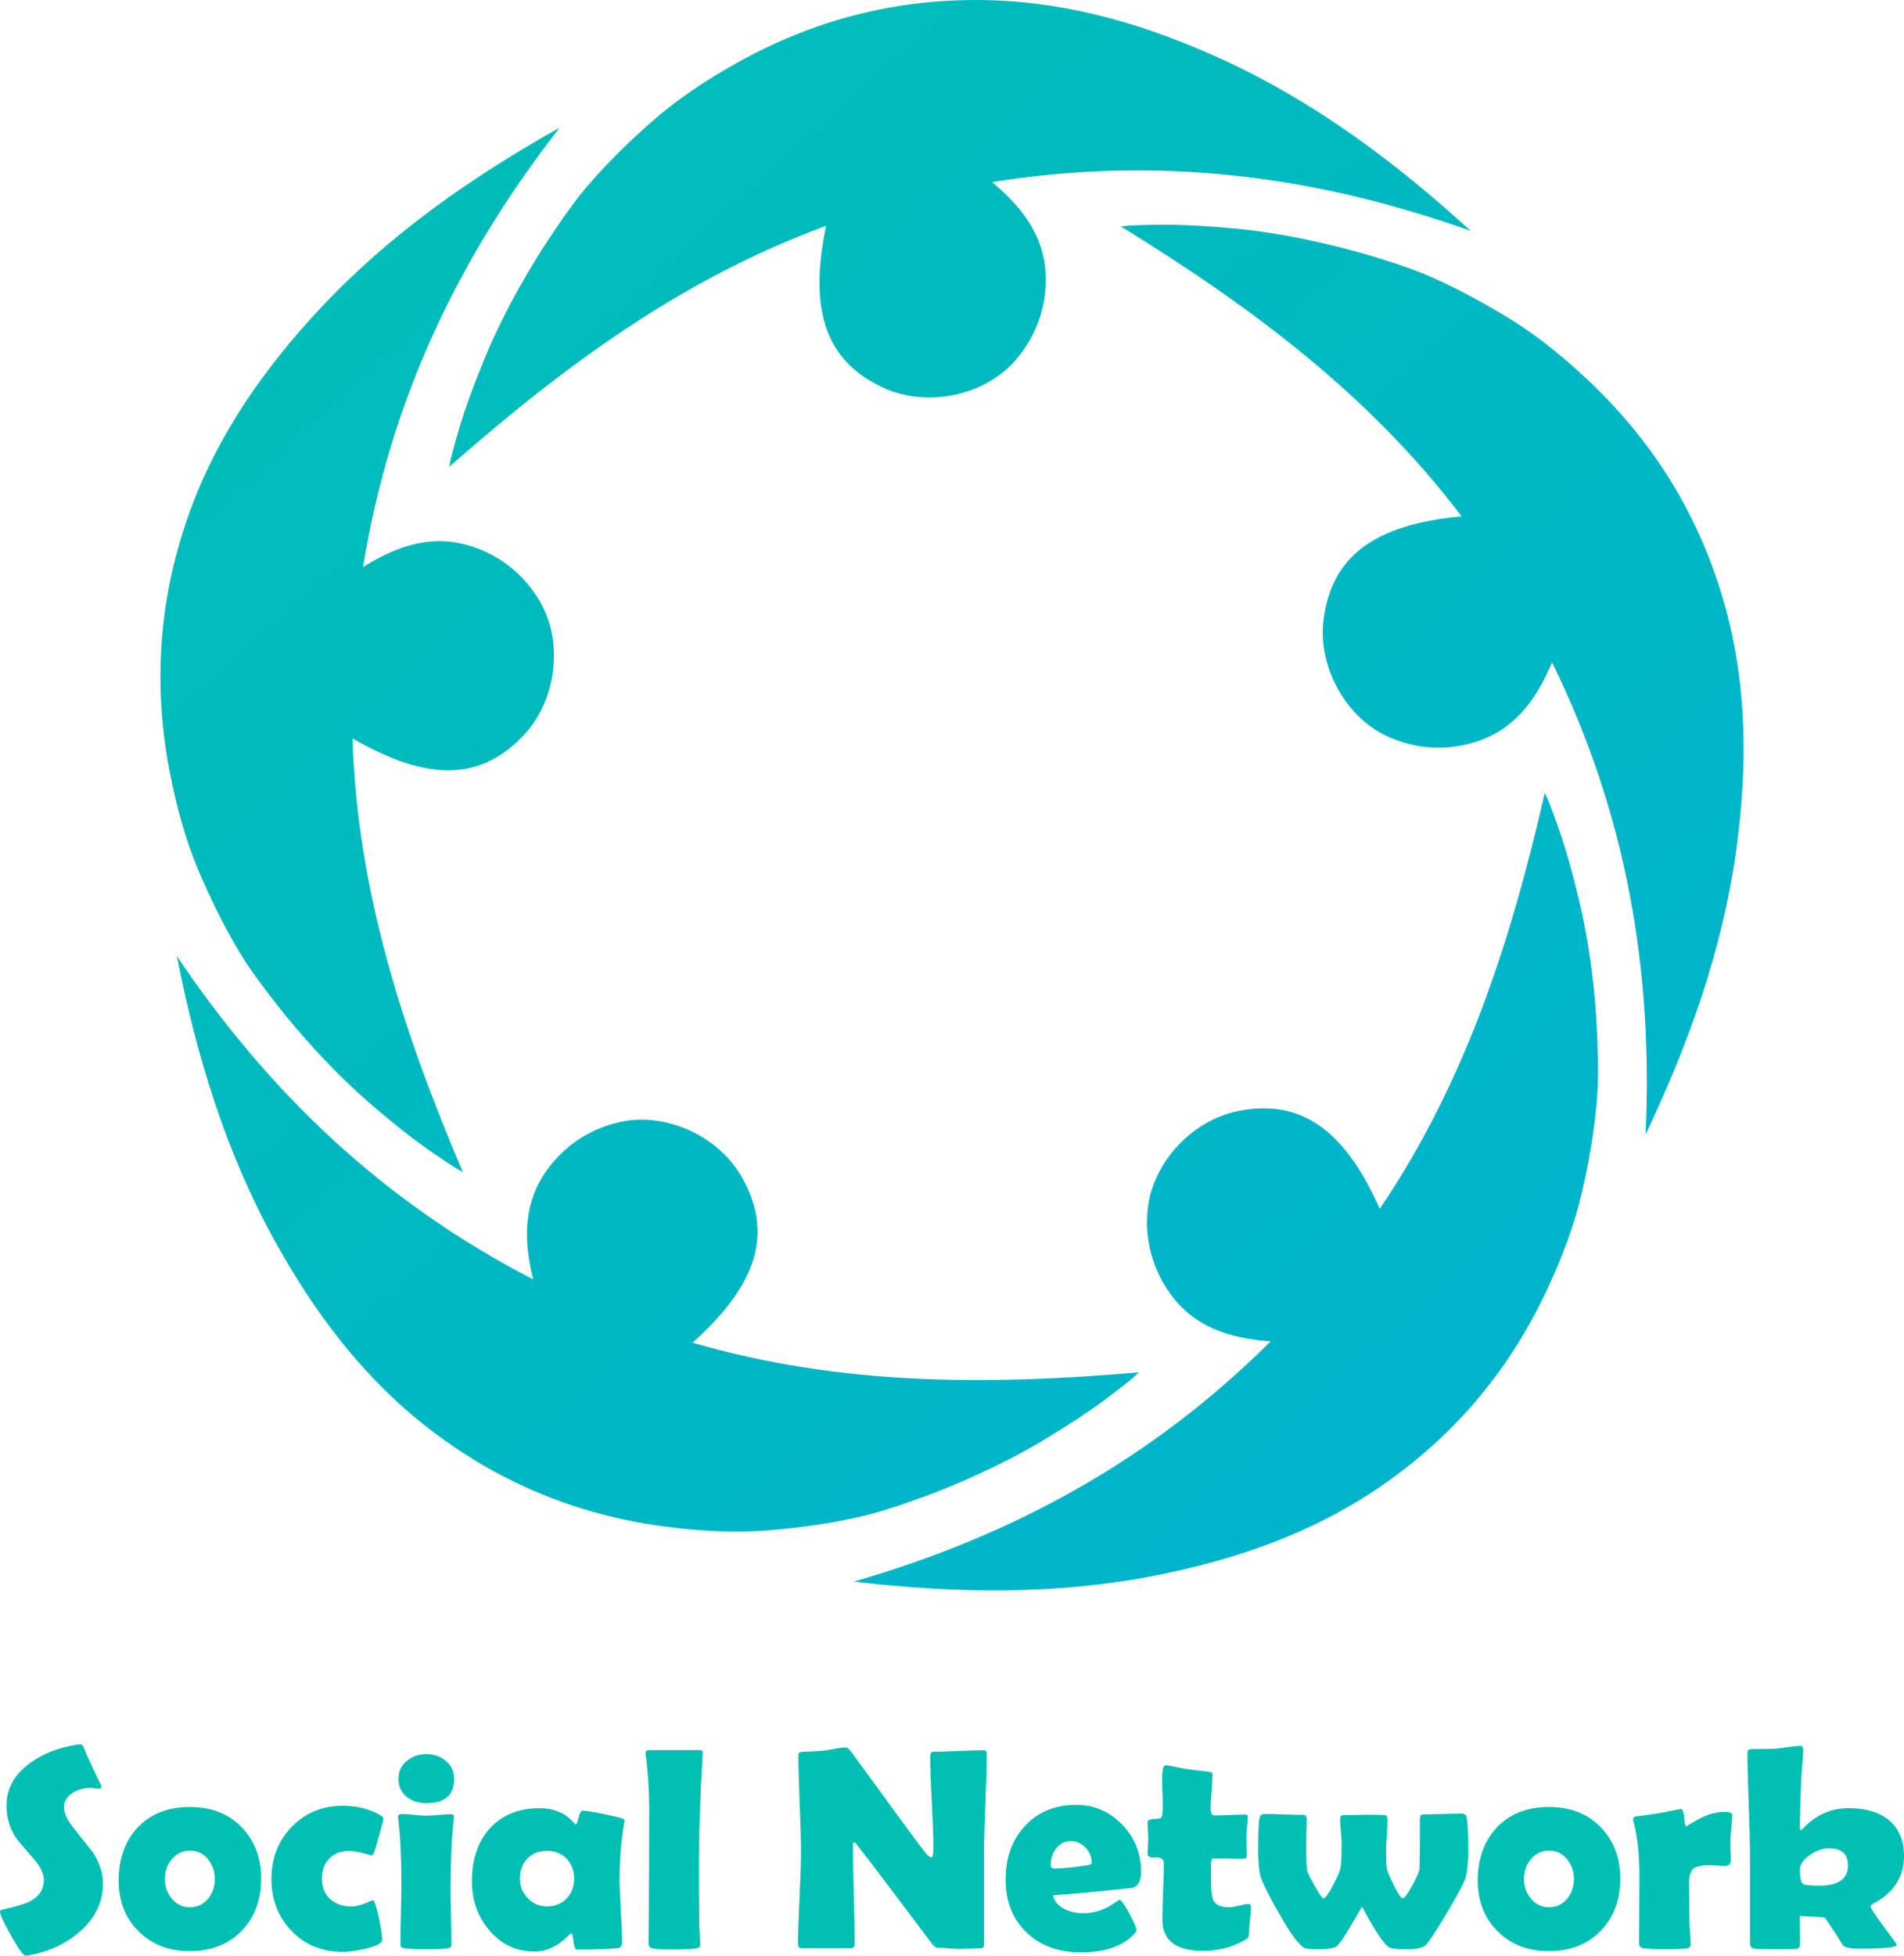 <?xml version="1.0" encoding="UTF-8"?><svg id="Logo-LogoType" xmlns="http://www.w3.org/2000/svg" xmlns:xlink="http://www.w3.org/1999/xlink" viewBox="0 0 474.54 487.17"><defs><style>.cls-1{fill:url(#linear-gradient-2);}.cls-2{fill:#00bfb3;}.cls-3{isolation:isolate;}.cls-4{fill:url(#linear-gradient-5);}.cls-5{fill:url(#linear-gradient-3);}.cls-6{fill:url(#linear-gradient);}.cls-7{fill:url(#linear-gradient-4);}</style><linearGradient id="linear-gradient" x1="13.36" y1="-18.35" x2="815.36" y2="863.65" gradientTransform="matrix(1, 0, 0, 1, 0, 0)" gradientUnits="userSpaceOnUse"><stop offset="0" stop-color="#00bfb3"/><stop offset="1" stop-color="#00a6ed"/></linearGradient><linearGradient id="linear-gradient-2" x1="-70.44" y1="57.85" x2="731.56" y2="939.85" xlink:href="#linear-gradient"/><linearGradient id="linear-gradient-3" x1="-16.41" y1="8.72" x2="785.59" y2="890.72" xlink:href="#linear-gradient"/><linearGradient id="linear-gradient-4" x1="84.56" y1="-83.1" x2="886.56" y2="798.9" xlink:href="#linear-gradient"/><linearGradient id="linear-gradient-5" x1="123.74" y1="-118.72" x2="925.74" y2="763.28" xlink:href="#linear-gradient"/></defs><g class="cls-3"><path class="cls-2" d="M25.66,469.17c0,4.76-2,8.84-6.01,12.23-3.52,3-7.79,4.91-12.83,5.73-.19,.02-.34,.04-.46,.04-.54,0-1.73-1.65-3.59-4.94-1.85-3.29-2.78-5.3-2.78-6.03,0-.26,.18-.42,.53-.49,3.4-.77,5.65-1.43,6.75-1.97,2.44-1.22,3.66-3.02,3.66-5.41,0-1.52-.8-3.22-2.39-5.1-2.77-3.19-4.27-4.96-4.5-5.31-1.62-2.44-2.43-5.13-2.43-8.09,0-4.29,1.98-7.85,5.94-10.69,3.23-2.34,7.21-3.87,11.92-4.57,.26-.02,.46-.04,.6-.04,.35,0,.63,.28,.84,.84,.61,1.71,2.03,4.8,4.25,9.28,.07,.14,.11,.26,.11,.35,0,.4-.21,.6-.63,.6-.19,0-.5-.04-.95-.11-.45-.07-.79-.11-1.02-.11-1.69,0-3.16,.39-4.43,1.16-1.52,.89-2.29,2.13-2.29,3.73,0,1.43,.84,3.19,2.53,5.27,2.98,3.75,4.54,5.72,4.68,5.91,1.66,2.58,2.5,5.14,2.5,7.7Z"/><path class="cls-2" d="M65.07,468.04c0,5.34-1.63,9.68-4.9,13.01s-7.56,4.99-12.88,4.99-9.4-1.64-12.73-4.92c-3.33-3.28-4.99-7.5-4.99-12.66,0-5.44,1.59-9.85,4.78-13.24,3.19-3.39,7.5-5.08,12.94-5.08s9.59,1.66,12.87,4.97c3.28,3.32,4.92,7.62,4.92,12.92Zm-11.53,0c0-1.85-.57-3.49-1.72-4.9-1.15-1.42-2.64-2.13-4.46-2.13s-3.38,.73-4.57,2.18c-1.12,1.36-1.69,2.98-1.69,4.85s.56,3.53,1.69,4.89c1.2,1.45,2.72,2.18,4.57,2.18s3.34-.73,4.54-2.18c1.1-1.36,1.65-2.99,1.65-4.89Z"/><path class="cls-2" d="M92.6,462.21s-.73-.19-2.13-.56c-1.39-.38-2.53-.56-3.39-.56-2.09,0-3.75,.63-4.99,1.88-1.24,1.25-1.86,2.92-1.86,5.01s.68,3.85,2.04,5.08c1.36,1.23,3.13,1.85,5.31,1.85,1.03,0,2.19-.26,3.48-.79,1.29-.53,1.9-.79,1.83-.79,.4,0,.91,1.49,1.55,4.46,.54,2.72,.81,4.52,.81,5.41s-1.45,1.65-4.36,2.29c-2.25,.49-4.07,.74-5.45,.74-5.16,0-9.41-1.73-12.76-5.2-3.35-3.47-5.03-7.79-5.03-12.97s1.68-9.45,5.04-12.96c3.36-3.5,7.61-5.26,12.74-5.26,3.49,0,6.56,.75,9.21,2.25,.61,.33,.91,.64,.91,.95s-.35,1.69-1.05,4.15c-.66,2.37-1.08,3.8-1.28,4.29-.2,.49-.4,.74-.62,.74Z"/><path class="cls-2" d="M112.29,469.2c0,1.71,.04,4.26,.11,7.65s.11,5.92,.11,7.61c0,.49-.29,.79-.88,.88-.8,.14-2.59,.21-5.38,.21s-4.62-.07-5.41-.21c-.52-.09-.83-.25-.95-.46-.05-.09-.07-.45-.07-1.05,0-1.62,.04-4.05,.11-7.29s.11-5.69,.11-7.33c0-6.66-.26-11.95-.77-15.89-.05-.38-.07-.62-.07-.74,0-.47,.32-.7,.95-.7s1.66,.07,3.01,.21c1.35,.14,2.36,.21,3.04,.21s1.7-.06,3.06-.18c1.36-.12,2.38-.18,3.06-.18,.56,0,.84,.23,.84,.7,0,.09-.02,.32-.07,.67-.52,4.57-.77,9.87-.77,15.89Zm.91-26.12c0,4.08-2.3,6.12-6.89,6.12-1.97,0-3.6-.52-4.89-1.55-1.41-1.12-2.11-2.65-2.11-4.57s.73-3.33,2.18-4.5c1.34-1.08,2.94-1.62,4.82-1.62s3.41,.55,4.75,1.65c1.43,1.17,2.14,2.66,2.14,4.46Z"/><path class="cls-2" d="M154.41,467.76c0,1.8,.11,4.49,.32,8.05s.32,6.23,.32,8.02c0,.94-.41,1.44-1.23,1.51-2.91,.21-6.23,.32-9.98,.32-.45,0-.74-.67-.9-2.02-.15-1.35-.33-2.03-.54-2.06-.19,.09-.43,.29-.74,.6-2.62,2.65-5.44,3.97-8.44,3.97-4.57,0-8.36-1.8-11.36-5.41-2.84-3.38-4.25-7.41-4.25-12.09,0-5.41,1.46-9.77,4.39-13.08,3.05-3.42,7.22-5.13,12.52-5.13,3.68,0,6.59,1.29,8.72,3.87,.09,.12,.18,.18,.25,.18,.21,0,.45-.57,.72-1.71,.27-1.14,.59-1.71,.97-1.71,.87,0,2.52,.25,4.96,.74,2.32,.47,3.98,.87,4.99,1.2,.35,.14,.53,.33,.53,.56,0,.09-.04,.34-.11,.74-.75,4.24-1.12,8.73-1.12,13.46Zm-11.32,.21c0-1.99-.63-3.64-1.88-4.94-1.25-1.3-2.89-1.95-4.9-1.95s-3.64,.64-4.89,1.93c-1.24,1.29-1.86,2.94-1.86,4.96,0,1.9,.66,3.53,1.97,4.89,1.31,1.36,2.91,2.04,4.78,2.04,1.99,0,3.62-.65,4.89-1.95s1.9-2.96,1.9-4.97Z"/><path class="cls-2" d="M174.2,464.18c0,6.4,.02,11.31,.07,14.73,0,.54,.04,1.46,.11,2.78,.07,1.2,.11,2.12,.11,2.78,0,.49-.29,.79-.88,.88-1.05,.19-2.95,.28-5.7,.28s-4.61-.09-5.38-.28c-.52-.12-.81-.43-.88-.95v-1.51c0-2.09,.02-5.21,.07-9.37,.05-4.16,.07-7.27,.07-9.33,0-9.84,.01-14.33,.04-13.46-.07-5.18-.36-9.64-.88-13.39-.05-.26-.07-.46-.07-.6,0-.52,.3-.77,.91-.77h12.55c.59,0,.86,.25,.81,.74l-.04,.63c-.61,10.12-.91,19.08-.91,26.86Z"/><path class="cls-2" d="M245.92,437.11c0,2.67-.11,6.69-.33,12.04s-.33,9.38-.33,12.08v23.17c0,.63-.34,.95-1.02,.95-.56,0-1.41,.02-2.55,.07-1.14,.05-1.99,.07-2.55,.07-.61,0-1.52-.05-2.74-.14-1.22-.09-2.13-.14-2.74-.14-.42,0-.93-.39-1.51-1.16-1.69-2.27-5.48-7.31-11.39-15.12-1.62-2.18-4.08-5.39-7.38-9.63-.09-.14-.27-.28-.53-.42-.19,.16-.28,.42-.28,.77,0,2.72,.08,6.8,.23,12.23,.15,5.44,.23,9.52,.23,12.23,0,.82-.32,1.23-.95,1.23h-12.16c-.68,0-1.02-.36-1.02-1.09,0-2.53,.12-6.35,.37-11.46s.37-8.94,.37-11.5c0-2.7-.11-6.73-.33-12.09-.22-5.37-.33-9.39-.33-12.06,0-.52,.46-.77,1.37-.77,1.36,0,3.04-.09,5.03-.28,.47-.05,1.39-.2,2.78-.46,1.17-.21,2.1-.32,2.78-.32,.28,0,.71,.4,1.3,1.2l13.11,17.96c1.17,1.62,2.94,3.98,5.31,7.1,.59,.73,1.09,1.09,1.51,1.09,.3,0,.46-.91,.46-2.74,0-2.46-.14-6.16-.4-11.11-.27-4.95-.4-8.66-.4-11.14,0-.87,.25-1.3,.74-1.3,1.41,0,3.53-.06,6.36-.18,2.84-.12,4.96-.18,6.36-.18,.45,0,.67,.36,.67,1.09Z"/><path class="cls-2" d="M284.41,466.25c0,2.37-.76,3.71-2.29,4.04-.26,.05-2.68,.3-7.28,.77-2.77,.3-6.89,.67-12.38,1.09,.33,1.52,1.32,2.68,2.99,3.48,1.36,.66,2.91,.98,4.64,.98,2.09,0,4.18-.56,6.29-1.69l2.67-1.69c.49,.23,1.32,1.43,2.48,3.59s1.74,3.53,1.74,4.11c0,.16-.18,.43-.53,.81-2.86,3.07-7.3,4.61-13.32,4.61-5.58,0-10.08-1.63-13.5-4.89-3.52-3.3-5.27-7.72-5.27-13.25s1.57-9.81,4.71-13.25c3.23-3.56,7.52-5.34,12.87-5.34,4.5,0,8.32,1.64,11.46,4.92s4.71,7.18,4.71,11.71Zm-12.3-2.14c0-1.45-.52-2.73-1.55-3.83s-2.26-1.65-3.69-1.65-2.7,.62-3.66,1.86c-.89,1.15-1.34,2.5-1.34,4.04,0,.63,.33,.95,.98,.95,1.73,0,4.43-.27,8.09-.81,.77-.12,1.16-.3,1.16-.56Z"/><path class="cls-2" d="M311.8,475.04c0,.7-.09,1.77-.26,3.2s-.26,2.48-.26,3.15-.07,1.1-.21,1.28-.53,.46-1.16,.81c-3.02,1.66-6.38,2.5-10.05,2.5-6.77,0-10.16-2.59-10.16-7.77,0-1.55,.06-3.87,.18-6.98s.18-5.43,.18-6.98c0-1.03-.6-1.55-1.79-1.55h-.46c-.21,.02-.36,.04-.46,.04-.89,0-1.34-.32-1.34-.95,0-.38,.03-.95,.09-1.72s.09-1.35,.09-1.72c0-.49-.03-1.24-.09-2.25s-.09-1.76-.09-2.25,.75-.73,2.25-.77c.84-.02,1.3-.26,1.37-.7,.14-.89,.19-2.3,.14-4.22-.09-3.02-.14-4.46-.14-4.32,0-2.72,.26-4.08,.77-4.08,.63,0,1.54,.14,2.71,.42,1.34,.3,2.26,.48,2.78,.53,1.2,.16,3,.39,5.41,.67,.59,.05,.88,.25,.88,.6,0,.94-.08,2.36-.23,4.25s-.23,3.33-.23,4.29c0,1.15,.34,1.72,1.02,1.72,.82,0,2.06-.04,3.73-.11s2.92-.11,3.76-.11c.52,0,.77,.18,.77,.53,0,.54-.06,1.35-.18,2.43s-.18,1.89-.18,2.43,.01,1.38,.04,2.46,.04,1.9,.04,2.46c0,.49-.34,.74-1.02,.74-.47,0-1.25-.02-2.36-.05s-1.89-.05-2.36-.05h-2.64c-.35,0-.53,.52-.53,1.55v2.5c.02,1.12,.04,1.96,.04,2.5,0,1.97,.22,3.33,.67,4.08,.63,1.01,1.88,1.51,3.73,1.51,.59,0,1.42-.13,2.51-.4s1.86-.4,2.3-.4c.49,0,.74,.26,.74,.77Z"/><path class="cls-2" d="M365.94,460.73c0,3.66-.29,6.2-.88,7.63-.61,1.5-2.13,4.29-4.57,8.37-2.48,4.2-4.2,6.8-5.13,7.8-.63,.68-2.18,1.02-4.64,1.02-2.04,0-3.33-.07-3.87-.21-.45-.12-.86-.35-1.23-.7-1.34-1.31-3.4-4.54-6.19-9.67-2.95,5.27-4.97,8.5-6.05,9.67-.56,.61-2.1,.91-4.61,.91-1.78,0-2.93-.07-3.45-.21-1.17-.33-3.15-2.87-5.94-7.63-2.27-3.89-3.9-7.01-4.89-9.35-.61-1.5-.91-4.04-.91-7.63,0-4.34,.12-6.98,.35-7.95,.16-.61,.57-.91,1.23-.91,1.08,0,2.7,.04,4.85,.11s3.77,.11,4.85,.11c.54,0,.81,.39,.81,1.16,0,.68-.02,1.72-.07,3.11s-.07,2.43-.07,3.11c0,2.84,.07,4.93,.21,6.29,.05,.52,.67,1.83,1.88,3.96s1.95,3.18,2.23,3.18c.42,0,1.2-1.04,2.32-3.13,.91-1.76,1.51-3.06,1.79-3.92s.42-2.97,.42-6.35c0-.7-.06-1.75-.19-3.15s-.19-2.43-.19-3.11c0-.73,.27-1.09,.81-1.09,.66,0,1.96-.01,3.9-.04l1.44-.04s-.06,0-.12-.02-.08,0-.05,.02h1.16c.89-.02,2.19,0,3.9,.07,.52,.07,.77,.43,.77,1.09,0,.89-.06,2.24-.18,4.06s-.18,3.17-.18,4.06c0,2.39,.09,3.9,.28,4.54,.26,.8,.82,2.07,1.69,3.83,1.05,2.11,1.79,3.16,2.21,3.16s1.21-1.07,2.36-3.2c1.1-2.04,1.69-3.38,1.76-4.01,.09-.89,.14-5.04,.14-12.45,0-.82,.23-1.23,.7-1.23,1.08,0,2.7-.04,4.87-.11s3.79-.11,4.87-.11c.63,0,1.03,.33,1.2,.98,.26,.98,.39,3.63,.39,7.95Z"/><path class="cls-2" d="M403.8,468.04c0,5.34-1.63,9.68-4.9,13.01s-7.56,4.99-12.88,4.99-9.4-1.64-12.73-4.92-4.99-7.5-4.99-12.66c0-5.44,1.59-9.85,4.78-13.24s7.5-5.08,12.94-5.08,9.59,1.66,12.87,4.97,4.92,7.62,4.92,12.92Zm-11.53,0c0-1.85-.57-3.49-1.72-4.9s-2.64-2.13-4.46-2.13-3.38,.73-4.57,2.18c-1.12,1.36-1.69,2.98-1.69,4.85s.56,3.53,1.69,4.89c1.2,1.45,2.72,2.18,4.57,2.18s3.34-.73,4.54-2.18c1.1-1.36,1.65-2.99,1.65-4.89Z"/><path class="cls-2" d="M431.37,463.44c0,.91-.5,1.37-1.51,1.37-.45,0-1.1-.03-1.95-.09s-1.49-.09-1.92-.09c-1.95,0-3.27,.3-3.97,.91s-1.05,1.84-1.05,3.69c0,1.01,.02,2.54,.05,4.59s.05,3.58,.05,4.59c0,.68,.05,1.69,.14,3.04s.14,2.35,.14,3.01c0,.56-.39,.88-1.16,.95-1.12,.09-2.85,.14-5.17,.14s-4.01-.07-5.34-.21c-.77-.09-1.16-.48-1.16-1.16,0-1.88,.01-4.68,.04-8.42s.04-6.54,.04-8.42c0-5.51-.5-10.04-1.51-13.61-.05-.21-.07-.39-.07-.53,0-.35,.18-.59,.53-.7,1.29-.14,3.18-.4,5.66-.77,3.7-.73,5.61-1.09,5.73-1.09,.42,0,.69,.74,.81,2.21s.33,2.21,.63,2.21c-.33,0,.63-.62,2.88-1.85s4.42-1.85,6.5-1.85c1.31,0,1.97,.28,1.97,.84,0,.68-.07,1.64-.21,2.88-.14,1.34-.22,2.3-.25,2.88,0,.68,.01,1.58,.04,2.71,.05,1.38,.07,2.3,.07,2.74Z"/><path class="cls-2" d="M474.54,462.38c0,5.18-2.54,9.12-7.63,11.81-.47,.23-.7,.48-.7,.74,0,.4,1.09,2.06,3.27,4.97s3.27,4.45,3.27,4.59c0,.63-3.11,.95-9.32,.95-2.39,0-3.77-.3-4.15-.91-.94-1.57-2.4-3.82-4.39-6.75-.12-.14-2.23-.3-6.33-.49,0,.73,.01,1.89,.04,3.48s.04,2.78,.04,3.55c0,.7-.34,1.09-1.02,1.16-.42,.05-2.27,.07-5.55,.07-2.84,0-4.49-.05-4.96-.14-.63-.12-.95-.6-.95-1.44v-21.52c0-2.88-.11-7.2-.32-12.94s-.32-10.04-.32-12.9c0-.56,.32-.86,.95-.88,1.24,0,3.11-.02,5.59-.07,.66-.05,1.79-.19,3.41-.42,1.43-.21,2.55-.32,3.38-.32,.38,0,.56,.34,.56,1.02,0,.89-.07,2.1-.21,3.62-.16,1.78-.26,3-.28,3.66-.21,5.04-.32,8.94-.32,11.71,0,.66,.08,1,.25,1.02,.21-.14,.49-.4,.84-.77,3.05-3.16,6.75-4.75,11.11-4.75,4.1,0,7.36,.94,9.77,2.81,2.65,2.09,3.97,5.13,3.97,9.14Zm-13.96,2.29c0-2.84-1.61-4.25-4.82-4.25-1.43,0-2.95,.54-4.57,1.62-1.73,1.15-2.6,2.4-2.6,3.76,0,1.95,.27,3.12,.81,3.52,.42,.28,1.77,.42,4.04,.42,4.76,0,7.14-1.69,7.14-5.06Z"/></g><g><path class="cls-6" d="M397.04,244.62c-.75-6.68-1.82-13.37-3.38-19.92-1.55-6.52-3.27-13-5.55-19.31-.61-1.7-1.21-3.4-1.87-5.08-.19-.49-.39-.98-.59-1.47-.12-.29-.67-1.17-.61-1.46-8.5,37.14-19.72,72.08-41.15,103.74-8.95-20.1-19.97-27.43-35.35-24.34-12.04,2.45-21.89,13.7-22.57,25.45-.55,7.2,1.51,14.36,5.79,20.18,5.77,7.9,14.09,10.96,24.93,11.73-29.98,29.85-64.76,48.56-103.9,59.85,25.15,2.94,50.02,3.37,74.72-1.43,20.05-3.9,39.12-10.41,56.18-22,6.14-4.17,11.91-8.87,17.2-14.08s9.84-10.64,13.98-16.57c4.16-5.96,7.76-12.3,10.83-18.88,3.63-7.79,6.73-15.91,8.65-24.3,1.67-7.35,3-14.95,3.63-22.46,.11-1.35,.19-2.71,.24-4.07,.05-1.74,.04-3.48,.04-5.23-.06-4.55-.23-9.1-.58-13.64-.17-2.24-.38-4.49-.63-6.73Z"/><path class="cls-1" d="M242.72,367.73c6.13-2.76,12.17-5.83,17.92-9.32,5.73-3.47,11.38-7.09,16.68-11.19,1.43-1.1,2.87-2.19,4.26-3.34,.41-.33,.81-.67,1.21-1.01,.24-.2,.91-1,1.2-1.02-37.96,3.29-74.66,3.32-111.36-7.38,16.39-14.68,19.99-27.41,12.34-41.11-6.02-10.71-19.75-16.64-31.14-13.69-7.02,1.68-13.21,5.83-17.43,11.7-5.75,7.91-6.12,16.77-3.53,27.33-37.6-19.39-66.07-46.76-88.81-80.56,4.91,24.84,12.12,48.65,24.26,70.69,9.86,17.89,21.9,34.05,38.16,46.74,5.85,4.56,12.09,8.62,18.67,12.06,6.42,3.35,13.14,6.1,20.06,8.23,6.95,2.13,14.08,3.62,21.29,4.52,8.53,1.07,17.2,1.54,25.78,.78,7.51-.66,15.15-1.72,22.49-3.43,1.32-.31,2.64-.65,3.95-1.02,1.68-.48,3.33-1.03,4.99-1.56,4.31-1.45,8.59-3.01,12.81-4.73,2.08-.85,4.15-1.74,6.21-2.67Z"/><path class="cls-5" d="M77.98,260.89c4.53,4.97,9.32,9.76,14.42,14.14,5.08,4.37,10.28,8.61,15.82,12.38,1.49,1.01,2.97,2.04,4.49,3.01,.44,.28,.89,.56,1.34,.84,.27,.17,1.23,.55,1.35,.83-14.91-35.06-26.34-69.93-27.56-108.15,19.04,11.02,32.27,10.49,42.91-1.04,8.31-9.05,9.68-23.94,3.34-33.85-3.78-6.15-9.65-10.75-16.53-12.94-9.31-3.01-17.84-.6-27.07,5.13,6.76-41.76,23.94-77.32,49-109.44-22.09,12.38-42.48,26.63-59.66,45.01-13.95,14.92-25.57,31.39-32.58,50.78-2.52,6.98-4.44,14.17-5.66,21.49-1.19,7.14-1.72,14.38-1.59,21.62,.13,7.27,.93,14.51,2.31,21.65,1.64,8.44,3.88,16.83,7.26,24.75,2.96,6.93,6.34,13.87,10.25,20.31,.7,1.16,1.44,2.31,2.2,3.43,.98,1.44,2.01,2.85,3.03,4.26,2.72,3.65,5.53,7.23,8.47,10.7,1.46,1.72,2.94,3.41,4.46,5.07Z"/><path class="cls-7" d="M129.74,71.06c-3.3,5.86-6.34,11.91-8.9,18.13-2.55,6.19-4.95,12.46-6.79,18.91-.49,1.73-1.01,3.46-1.45,5.21-.13,.51-.25,1.02-.38,1.53-.07,.3-.14,1.34-.36,1.54,28.61-25.17,58.13-46.96,94.03-60.12-4.49,21.54,.17,33.93,14.45,40.41,11.2,5.05,25.77,1.68,33.19-7.46,4.66-5.52,7.17-12.53,7.1-19.76-.06-9.78-5.03-17.13-13.37-24.09,41.77-6.69,80.93-1.54,119.29,12.17-18.69-17.09-38.61-31.97-61.46-42.52C286.54,6.48,267.26,.62,246.65,.05c-7.42-.2-14.85,.23-22.18,1.37-7.15,1.11-14.2,2.88-21.03,5.28-6.86,2.41-13.49,5.44-19.83,8.99-7.5,4.2-14.76,8.97-21.22,14.66-5.65,4.98-11.17,10.37-16.07,16.11-.88,1.03-1.74,2.09-2.57,3.17-1.06,1.38-2.07,2.8-3.09,4.22-2.61,3.72-5.13,7.52-7.5,11.4-1.17,1.92-2.31,3.86-3.42,5.83Z"/><path class="cls-4" d="M327.83,60.15c-6.57-1.43-13.25-2.57-19.95-3.2-6.67-.62-13.36-1.08-20.06-.95-1.8,.04-3.61,.05-5.41,.14-.53,.03-1.05,.06-1.58,.09-.31,.02-1.33,.26-1.58,.11,32.44,19.98,61.93,41.83,85.03,72.29-21.91,2.02-32.39,10.1-34.4,25.66-1.55,12.19,5.94,25.13,16.85,29.55,6.65,2.83,14.09,3.19,20.97,1,9.33-2.93,14.9-9.82,19.12-19.84,18.64,37.98,25.19,76.93,23.31,117.62,10.86-22.87,19.26-46.29,22.64-71.22,2.75-20.24,2.71-40.39-2.79-60.27-1.98-7.15-4.57-14.13-7.81-20.81-3.15-6.51-6.91-12.73-11.2-18.56-4.31-5.85-9.15-11.3-14.4-16.32-6.22-5.94-12.9-11.49-20.23-15.99-6.42-3.94-13.19-7.64-20.11-10.65-1.25-.54-2.51-1.05-3.78-1.53-1.63-.61-3.29-1.16-4.94-1.72-4.33-1.41-8.69-2.7-13.1-3.83-2.18-.56-4.37-1.08-6.57-1.56Z"/></g></svg>